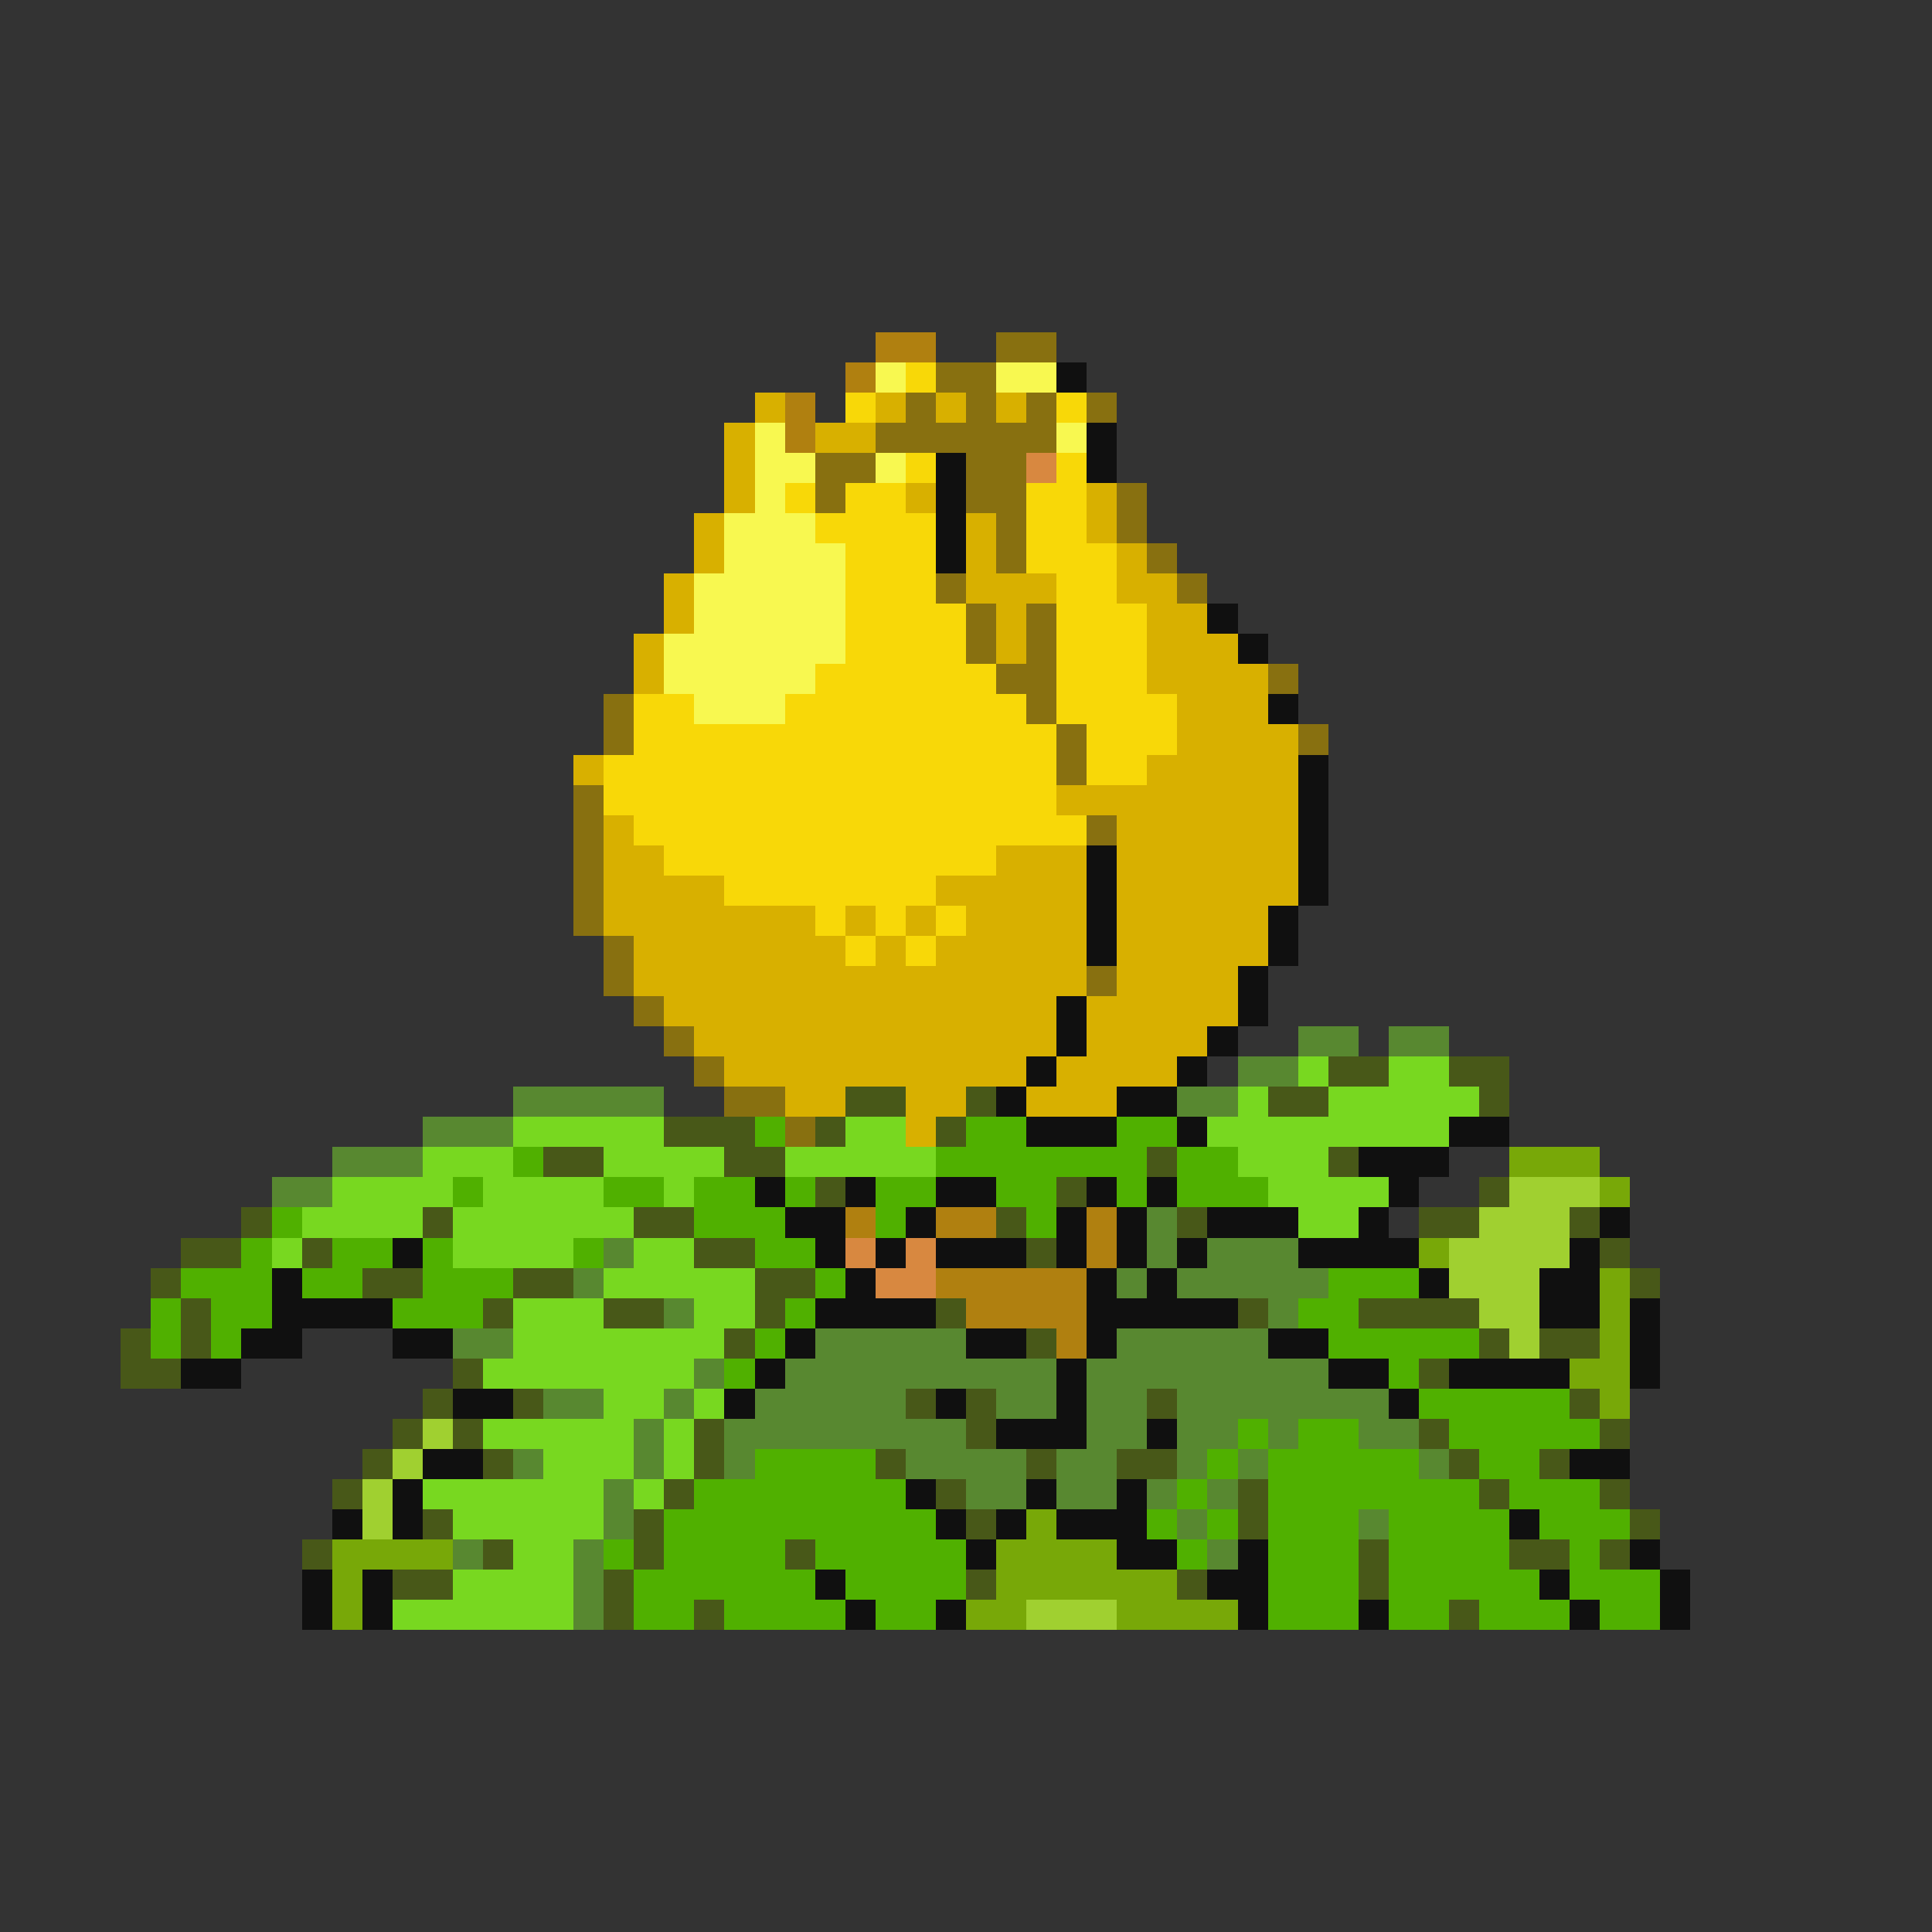 <svg xmlns="http://www.w3.org/2000/svg" viewBox="0 -0.5 64 64" shape-rendering="crispEdges">
<rect x="0" y="-0.5" width="64" height="64" fill="#333333" stroke="none"/>
<path stroke="#b08010" d="M29 11h2M28 12h1M26 13h1M26 14h1M28 40h1M31 40h2M36 40h1M36 41h1M31 42h5M32 43h4M35 44h1" />
<path stroke="#887010" d="M33 11h2M31 12h2M30 13h1M32 13h1M34 13h1M36 13h1M29 14h6M27 15h2M32 15h2M27 16h1M32 16h2M37 16h1M33 17h1M37 17h1M33 18h1M38 18h1M31 19h1M39 19h1M32 20h1M34 20h1M32 21h1M34 21h1M33 22h2M42 22h1M20 23h1M34 23h1M20 24h1M35 24h1M43 24h1M35 25h1M19 26h1M19 27h1M36 27h1M19 28h1M19 29h1M19 30h1M20 31h1M20 32h1M36 32h1M21 33h1M22 34h1M23 35h1M24 36h2M26 37h1" />
<path stroke="#f8f850" d="M29 12h1M33 12h2M25 14h1M35 14h1M25 15h2M29 15h1M25 16h1M24 17h3M24 18h4M23 19h5M23 20h5M22 21h6M22 22h5M23 23h3" />
<path stroke="#f8d808" d="M30 12h1M28 13h1M35 13h1M30 15h1M35 15h1M26 16h1M28 16h2M34 16h2M27 17h4M34 17h2M28 18h3M34 18h3M28 19h3M35 19h2M28 20h4M35 20h3M28 21h4M35 21h3M27 22h6M35 22h3M21 23h2M26 23h8M35 23h4M21 24h14M36 24h3M20 25h15M36 25h2M20 26h15M21 27h15M22 28h11M24 29h7M27 30h1M29 30h1M31 30h1M28 31h1M30 31h1" />
<path stroke="#101010" d="M35 12h1M36 14h1M31 15h1M36 15h1M31 16h1M31 17h1M31 18h1M40 20h1M41 21h1M42 23h1M43 25h1M43 26h1M43 27h1M36 28h1M43 28h1M36 29h1M43 29h1M36 30h1M42 30h1M36 31h1M42 31h1M41 32h1M35 33h1M41 33h1M35 34h1M40 34h1M34 35h1M39 35h1M33 36h1M37 36h2M34 37h3M39 37h1M48 37h2M45 38h3M25 39h1M28 39h1M31 39h2M36 39h1M38 39h1M46 39h1M26 40h2M30 40h1M35 40h1M37 40h1M40 40h3M45 40h1M53 40h1M13 41h1M27 41h1M29 41h1M31 41h3M35 41h1M37 41h1M39 41h1M43 41h4M52 41h1M9 42h1M28 42h1M36 42h1M38 42h1M47 42h1M51 42h2M9 43h4M27 43h4M36 43h5M51 43h2M54 43h1M8 44h2M13 44h2M26 44h1M32 44h2M36 44h1M42 44h2M54 44h1M6 45h2M25 45h1M35 45h1M44 45h2M48 45h4M54 45h1M15 46h2M24 46h1M31 46h1M35 46h1M46 46h1M33 47h3M38 47h1M14 48h2M52 48h2M13 49h1M30 49h1M34 49h1M37 49h1M11 50h1M13 50h1M31 50h1M33 50h1M35 50h3M50 50h1M32 51h1M37 51h2M41 51h1M54 51h1M10 52h1M12 52h1M27 52h1M40 52h2M51 52h1M55 52h1M10 53h1M12 53h1M28 53h1M31 53h1M41 53h1M45 53h1M52 53h1M55 53h1" />
<path stroke="#d8b000" d="M25 13h1M29 13h1M31 13h1M33 13h1M24 14h1M27 14h2M24 15h1M24 16h1M30 16h1M36 16h1M23 17h1M32 17h1M36 17h1M23 18h1M32 18h1M37 18h1M22 19h1M32 19h3M37 19h2M22 20h1M33 20h1M38 20h2M21 21h1M33 21h1M38 21h3M21 22h1M38 22h4M39 23h3M39 24h4M19 25h1M38 25h5M35 26h8M20 27h1M37 27h6M20 28h2M33 28h3M37 28h6M20 29h4M31 29h5M37 29h6M20 30h7M28 30h1M30 30h1M32 30h4M37 30h5M21 31h7M29 31h1M31 31h5M37 31h5M21 32h15M37 32h4M22 33h13M36 33h5M23 34h12M36 34h4M24 35h10M35 35h4M26 36h2M30 36h2M34 36h3M30 37h1" />
<path stroke="#d88840" d="M34 15h1M28 41h1M30 41h1M29 42h2" />
<path stroke="#588830" d="M43 34h2M46 34h2M41 35h2M17 36h5M39 36h2M14 37h3M11 38h3M9 39h2M38 40h1M20 41h1M38 41h1M40 41h3M19 42h1M37 42h1M39 42h5M22 43h1M42 43h1M15 44h2M27 44h5M37 44h5M23 45h1M26 45h9M36 45h8M18 46h2M22 46h1M25 46h5M33 46h2M36 46h2M39 46h7M21 47h1M24 47h8M36 47h2M39 47h2M42 47h1M45 47h2M17 48h1M21 48h1M24 48h1M30 48h4M35 48h2M39 48h1M41 48h1M47 48h1M20 49h1M32 49h2M35 49h2M38 49h1M40 49h1M20 50h1M39 50h1M45 50h1M15 51h1M19 51h1M40 51h1M19 52h1M19 53h1" />
<path stroke="#78d820" d="M43 35h1M46 35h2M41 36h1M44 36h5M17 37h5M28 37h2M40 37h8M14 38h3M20 38h4M26 38h5M41 38h3M11 39h4M16 39h4M22 39h1M42 39h4M10 40h4M15 40h6M43 40h2M9 41h1M15 41h4M21 41h2M20 42h5M17 43h3M23 43h2M17 44h7M16 45h7M20 46h2M23 46h1M16 47h5M22 47h1M18 48h3M22 48h1M14 49h6M21 49h1M15 50h5M17 51h2M15 52h4M13 53h6" />
<path stroke="#485818" d="M44 35h2M48 35h2M28 36h2M32 36h1M42 36h2M49 36h1M22 37h3M27 37h1M31 37h1M18 38h2M24 38h2M38 38h1M44 38h1M27 39h1M35 39h1M49 39h1M8 40h1M14 40h1M21 40h2M33 40h1M39 40h1M47 40h2M52 40h1M6 41h2M10 41h1M23 41h2M34 41h1M53 41h1M5 42h1M12 42h2M17 42h2M25 42h2M54 42h1M6 43h1M16 43h1M20 43h2M25 43h1M31 43h1M41 43h1M45 43h4M4 44h1M6 44h1M24 44h1M34 44h1M49 44h1M51 44h2M4 45h2M15 45h1M47 45h1M14 46h1M17 46h1M30 46h1M32 46h1M38 46h1M52 46h1M13 47h1M15 47h1M23 47h1M32 47h1M47 47h1M53 47h1M12 48h1M16 48h1M23 48h1M29 48h1M34 48h1M37 48h2M48 48h1M51 48h1M11 49h1M22 49h1M31 49h1M41 49h1M49 49h1M53 49h1M14 50h1M21 50h1M32 50h1M41 50h1M54 50h1M10 51h1M16 51h1M21 51h1M26 51h1M45 51h1M50 51h2M53 51h1M13 52h2M20 52h1M32 52h1M39 52h1M45 52h1M20 53h1M23 53h1M48 53h1" />
<path stroke="#50b000" d="M25 37h1M32 37h2M37 37h2M17 38h1M31 38h7M39 38h2M15 39h1M20 39h2M23 39h2M26 39h1M29 39h2M33 39h2M37 39h1M39 39h3M9 40h1M23 40h3M29 40h1M34 40h1M8 41h1M11 41h2M14 41h1M19 41h1M25 41h2M6 42h3M10 42h2M14 42h3M27 42h1M44 42h3M5 43h1M7 43h2M13 43h3M26 43h1M43 43h2M5 44h1M7 44h1M25 44h1M44 44h5M24 45h1M46 45h1M47 46h5M41 47h1M43 47h2M48 47h5M25 48h4M40 48h1M42 48h5M49 48h2M23 49h7M39 49h1M42 49h7M50 49h3M22 50h9M38 50h1M40 50h1M42 50h3M46 50h4M51 50h3M20 51h1M22 51h4M27 51h5M39 51h1M42 51h3M46 51h4M52 51h1M21 52h6M28 52h4M42 52h3M46 52h5M52 52h3M21 53h2M24 53h4M29 53h2M42 53h3M46 53h2M49 53h3M53 53h2" />
<path stroke="#78a808" d="M50 38h3M53 39h1M47 41h1M53 42h1M53 43h1M53 44h1M52 45h2M53 46h1M34 50h1M11 51h4M33 51h4M11 52h1M33 52h6M11 53h1M32 53h2M37 53h4" />
<path stroke="#a0d030" d="M50 39h3M49 40h3M48 41h4M48 42h3M49 43h2M50 44h1M14 47h1M13 48h1M12 49h1M12 50h1M34 53h3" />
</svg>